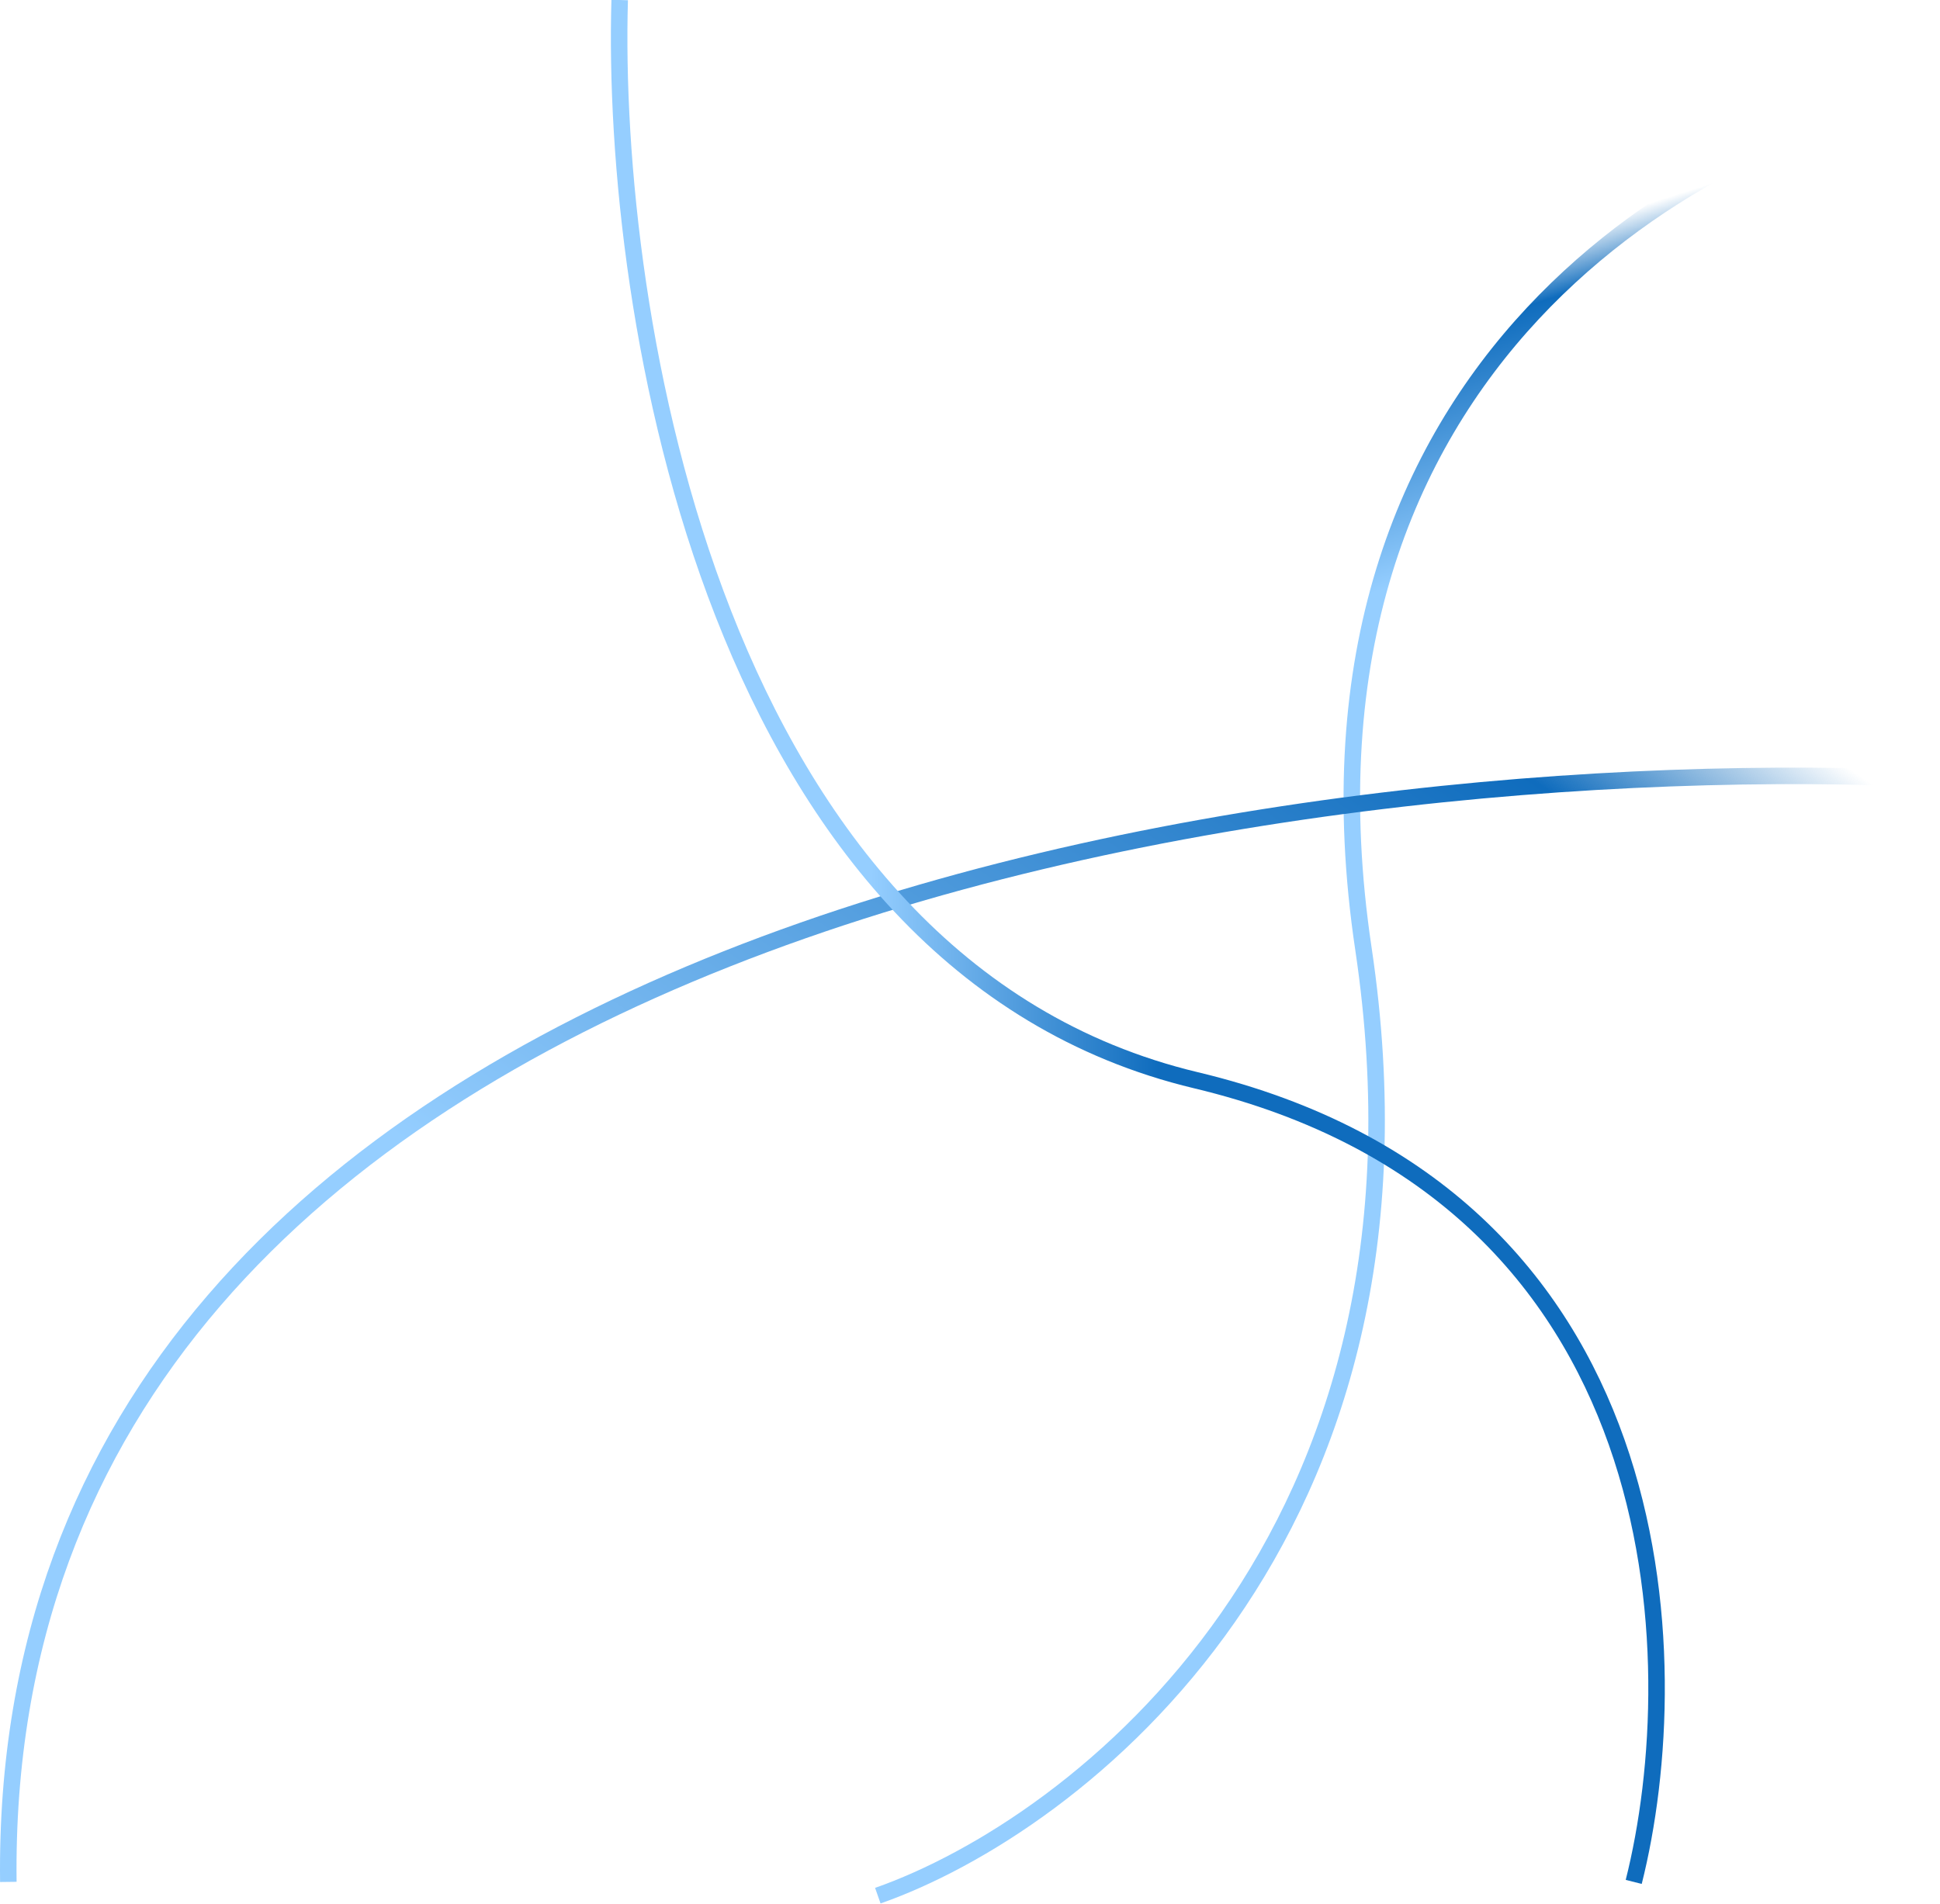 <svg width="705" height="692" viewBox="0 0 705 692" fill="none" xmlns="http://www.w3.org/2000/svg">
<path d="M705 33C621.809 47.555 463.436 130.296 495.47 344.818C527.505 559.341 391.171 663.657 319 689" stroke="url(#paint0_linear_2003_2529)" stroke-width="6"/>
<path d="M705 283.268C469.258 271.604 -1.174 335.421 3.028 684" stroke="url(#paint1_linear_2003_2529)" stroke-width="6"/>
<path d="M225.193 0C221.912 113.428 259.209 350.754 434.642 392.635C610.075 434.516 613.776 604.329 593.697 684" stroke="url(#paint2_linear_2003_2529)" stroke-width="6"/>
<defs>
<linearGradient id="paint0_linear_2003_2529" x1="484.002" y1="220.288" x2="452.293" y2="120.594" gradientUnits="userSpaceOnUse">
<stop stop-color="#95CEFF"/>
<stop offset="0.788" stop-color="#0F6CBD"/>
<stop offset="1" stop-color="#0F6CBD" stop-opacity="0"/>
</linearGradient>
<linearGradient id="paint1_linear_2003_2529" x1="174.844" y1="433.698" x2="404.092" y2="96.986" gradientUnits="userSpaceOnUse">
<stop stop-color="#95CEFF"/>
<stop offset="0.833" stop-color="#0F6CBD"/>
<stop offset="1" stop-color="#0F6CBD" stop-opacity="0"/>
</linearGradient>
<linearGradient id="paint2_linear_2003_2529" x1="317.286" y1="258.113" x2="422.638" y2="259.387" gradientUnits="userSpaceOnUse">
<stop stop-color="#95CEFF"/>
<stop offset="1" stop-color="#0F6CBD"/>
</linearGradient>
</defs>
</svg>

